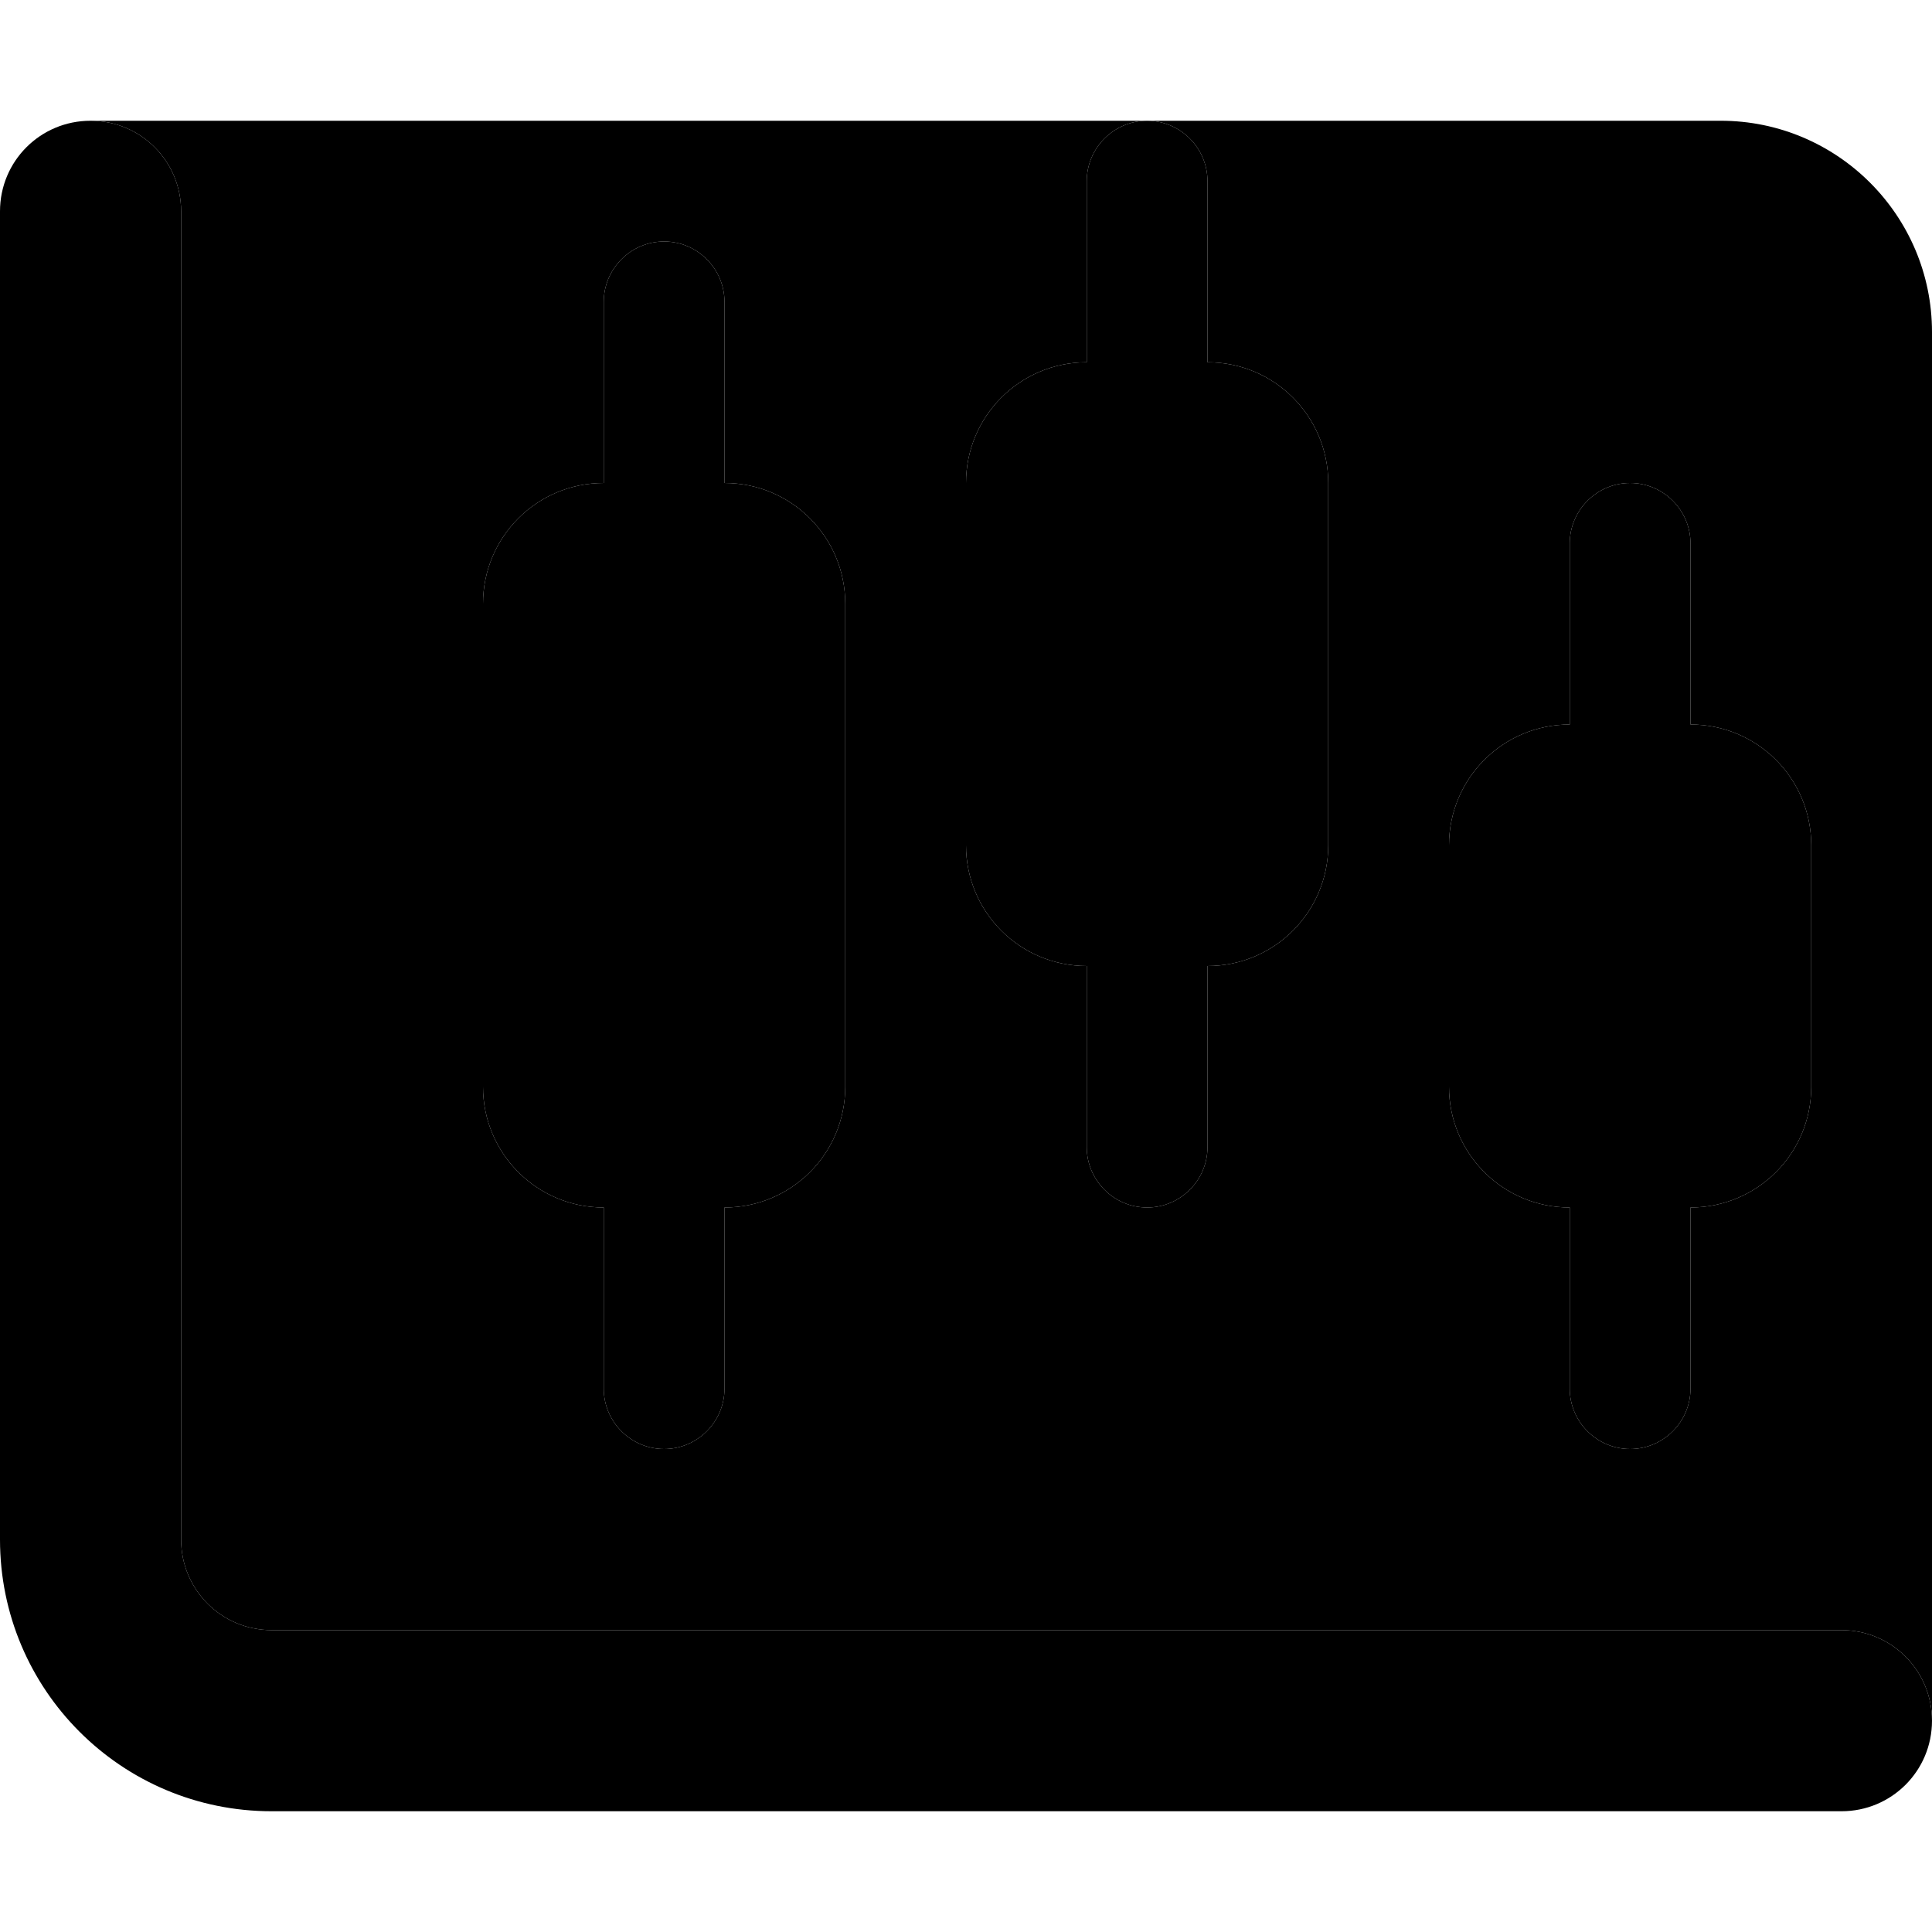 <svg xmlns="http://www.w3.org/2000/svg" width="24" height="24" viewBox="0 0 512 512">
    <path class="pr-icon-duotone-secondary" d="M24 32l280 0 152 0c30.9 0 56 25.1 56 56l0 368c0-13.3-10.7-24-24-24L72 432c-13.3 0-24-10.7-24-24L48 56c0-13.3-10.7-24-24-24zM128 160l0 128c0 17.7 14.3 32 32 32l0 48c0 8.8 7.2 16 16 16s16-7.2 16-16l0-48c17.7 0 32-14.3 32-32l0-128c0-17.7-14.3-32-32-32l0-48c0-8.8-7.2-16-16-16s-16 7.2-16 16l0 48c-17.7 0-32 14.3-32 32zm128-32l0 96c0 17.7 14.3 32 32 32l0 48c0 8.8 7.2 16 16 16s16-7.2 16-16l0-48c17.7 0 32-14.3 32-32l0-96c0-17.7-14.3-32-32-32l0-48c0-8.8-7.2-16-16-16s-16 7.2-16 16l0 48c-17.7 0-32 14.3-32 32zm128 96l0 64c0 17.7 14.3 32 32 32l0 48c0 8.8 7.2 16 16 16s16-7.2 16-16l0-48c17.7 0 32-14.3 32-32l0-64c0-17.7-14.3-32-32-32l0-48c0-8.8-7.2-16-16-16s-16 7.2-16 16l0 48c-17.7 0-32 14.3-32 32z"/>
    <path class="pr-icon-duotone-primary" d="M48 56c0-13.3-10.7-24-24-24S0 42.7 0 56L0 408c0 39.8 32.2 72 72 72l416 0c13.3 0 24-10.7 24-24s-10.7-24-24-24L72 432c-13.3 0-24-10.7-24-24L48 56zm272-8c0-8.8-7.2-16-16-16s-16 7.2-16 16l0 48c-17.7 0-32 14.3-32 32l0 96c0 17.7 14.3 32 32 32l0 48c0 8.8 7.2 16 16 16s16-7.2 16-16l0-48c17.7 0 32-14.3 32-32l0-96c0-17.7-14.3-32-32-32l0-48zm64 176l0 64c0 17.7 14.3 32 32 32l0 48c0 8.8 7.2 16 16 16s16-7.2 16-16l0-48c17.7 0 32-14.3 32-32l0-64c0-17.7-14.3-32-32-32l0-48c0-8.8-7.2-16-16-16s-16 7.2-16 16l0 48c-17.7 0-32 14.3-32 32zM160 128c-17.7 0-32 14.3-32 32l0 128c0 17.7 14.3 32 32 32l0 48c0 8.8 7.2 16 16 16s16-7.2 16-16l0-48c17.7 0 32-14.3 32-32l0-128c0-17.7-14.3-32-32-32l0-48c0-8.8-7.2-16-16-16s-16 7.2-16 16l0 48z"/>
</svg>